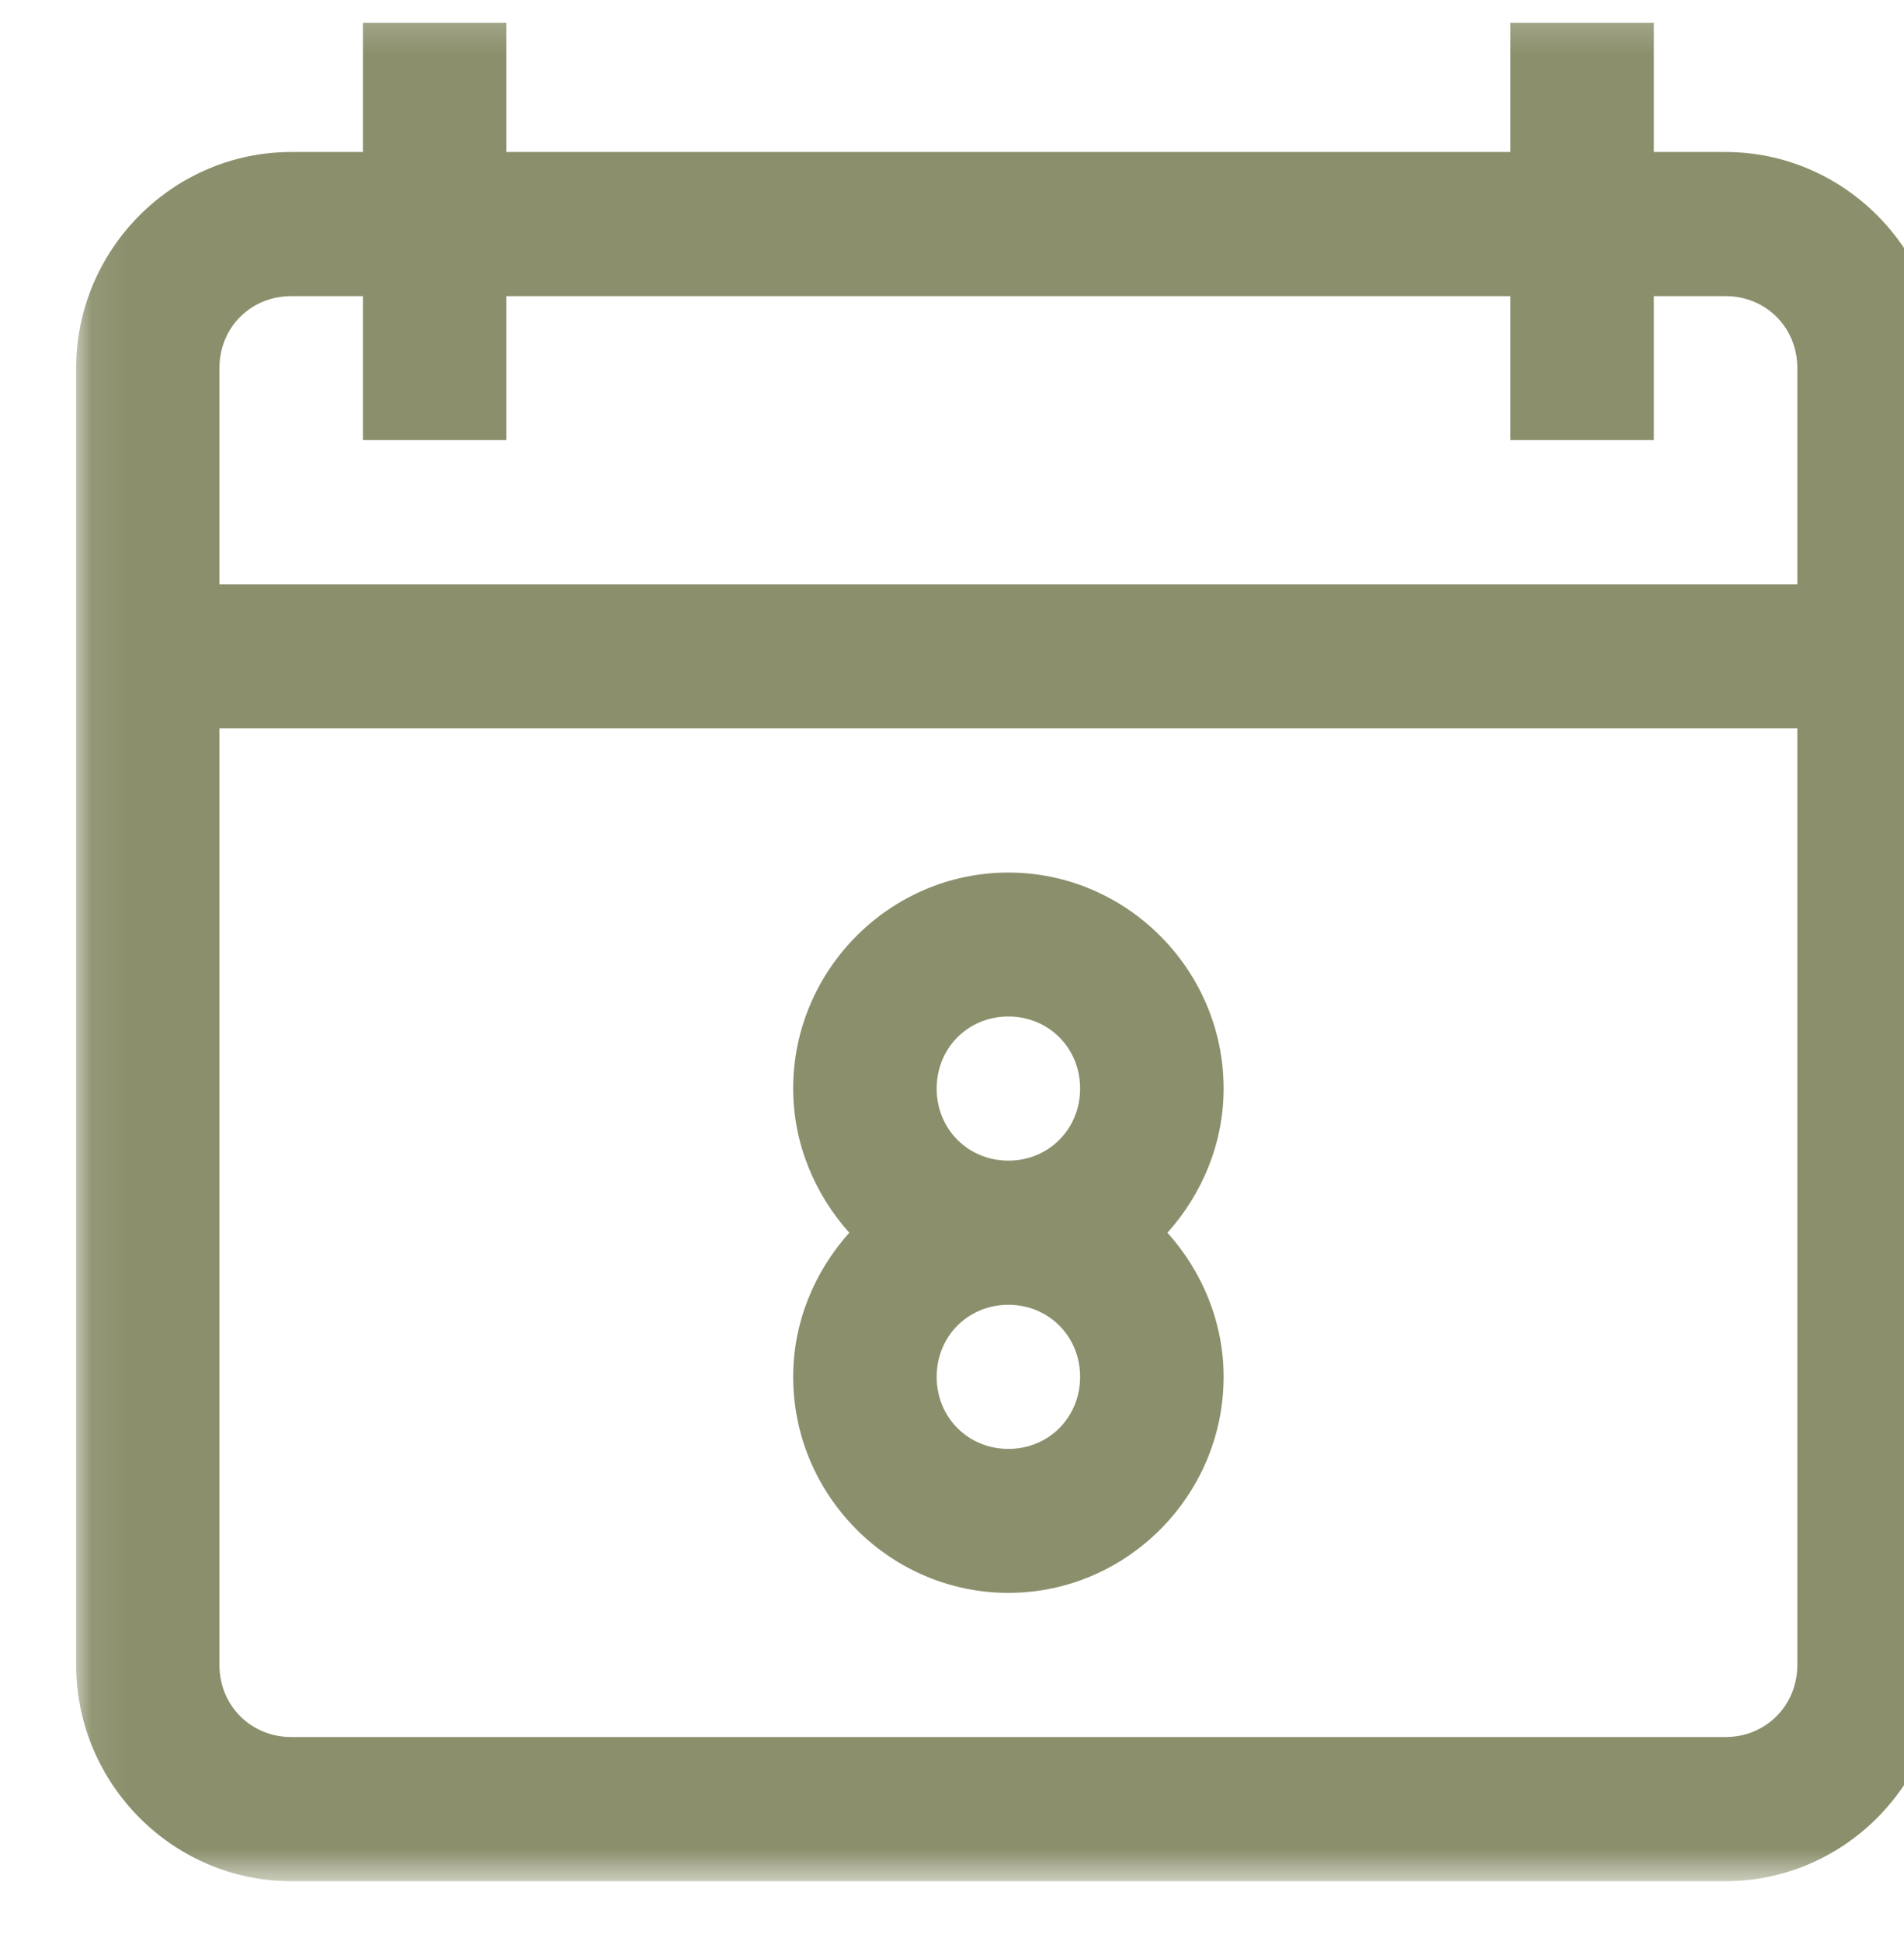 <svg width="52" height="53" viewBox="0 0 52 53" fill="none" xmlns="http://www.w3.org/2000/svg">
<g clip-path="url(#clip0_48_3823)">
<g clip-path="url(#clip1_48_3823)">
<mask id="mask0_48_3823" style="mask-type:luminance" maskUnits="userSpaceOnUse" x="2" y="0" width="51" height="52">
<path d="M2.08 0.215H53V51.365H2.08V0.215Z" fill="white"/>
</mask>
<g mask="url(#mask0_48_3823)">
<path d="M9.912 0.215V4.151H7.952C4.726 4.151 2.08 6.809 2.08 10.049V45.461C2.08 48.706 4.726 51.365 7.952 51.365H47.128C50.353 51.365 53 48.706 53 45.461V10.049C53 6.809 50.353 4.151 47.128 4.151H45.168V0.215H41.25V4.151H13.83V0.215H9.912ZM7.952 8.086H9.912V12.017H13.83V8.086H41.25V12.017H45.168V8.086H47.128C48.229 8.086 49.087 8.942 49.087 10.049V15.953H5.993V10.049C5.993 8.942 6.85 8.086 7.952 8.086ZM5.993 19.889H49.087V45.461C49.087 46.567 48.229 47.429 47.128 47.429H7.952C6.85 47.429 5.993 46.567 5.993 45.461V19.889ZM27.54 23.825C24.308 23.825 21.662 26.483 21.662 29.723C21.662 31.229 22.258 32.615 23.195 33.659C22.258 34.703 21.662 36.089 21.662 37.594C21.662 40.834 24.308 43.493 27.54 43.493C30.771 43.493 33.418 40.834 33.418 37.594C33.418 36.089 32.822 34.703 31.884 33.659C32.822 32.615 33.418 31.229 33.418 29.723C33.418 26.483 30.771 23.825 27.54 23.825ZM27.54 27.755C28.642 27.755 29.499 28.616 29.499 29.723C29.499 30.829 28.642 31.691 27.54 31.691C26.438 31.691 25.581 30.829 25.581 29.723C25.581 28.616 26.438 27.755 27.54 27.755ZM27.54 35.627C28.642 35.627 29.499 36.488 29.499 37.594C29.499 38.701 28.642 39.562 27.54 39.562C26.438 39.562 25.581 38.701 25.581 37.594C25.581 36.488 26.438 35.627 27.54 35.627Z" fill="#8B8F6B"/>
</g>
</g>
</g>
<defs>
<clipPath id="clip0_48_3823">
<rect width="52" height="52" fill="white" transform="translate(0 0.624)"/>
</clipPath>
<clipPath id="clip1_48_3823">
<rect width="70.653" height="70.964" fill="white" transform="translate(-0.291 0.215)"/>
</clipPath>
</defs>
</svg>
